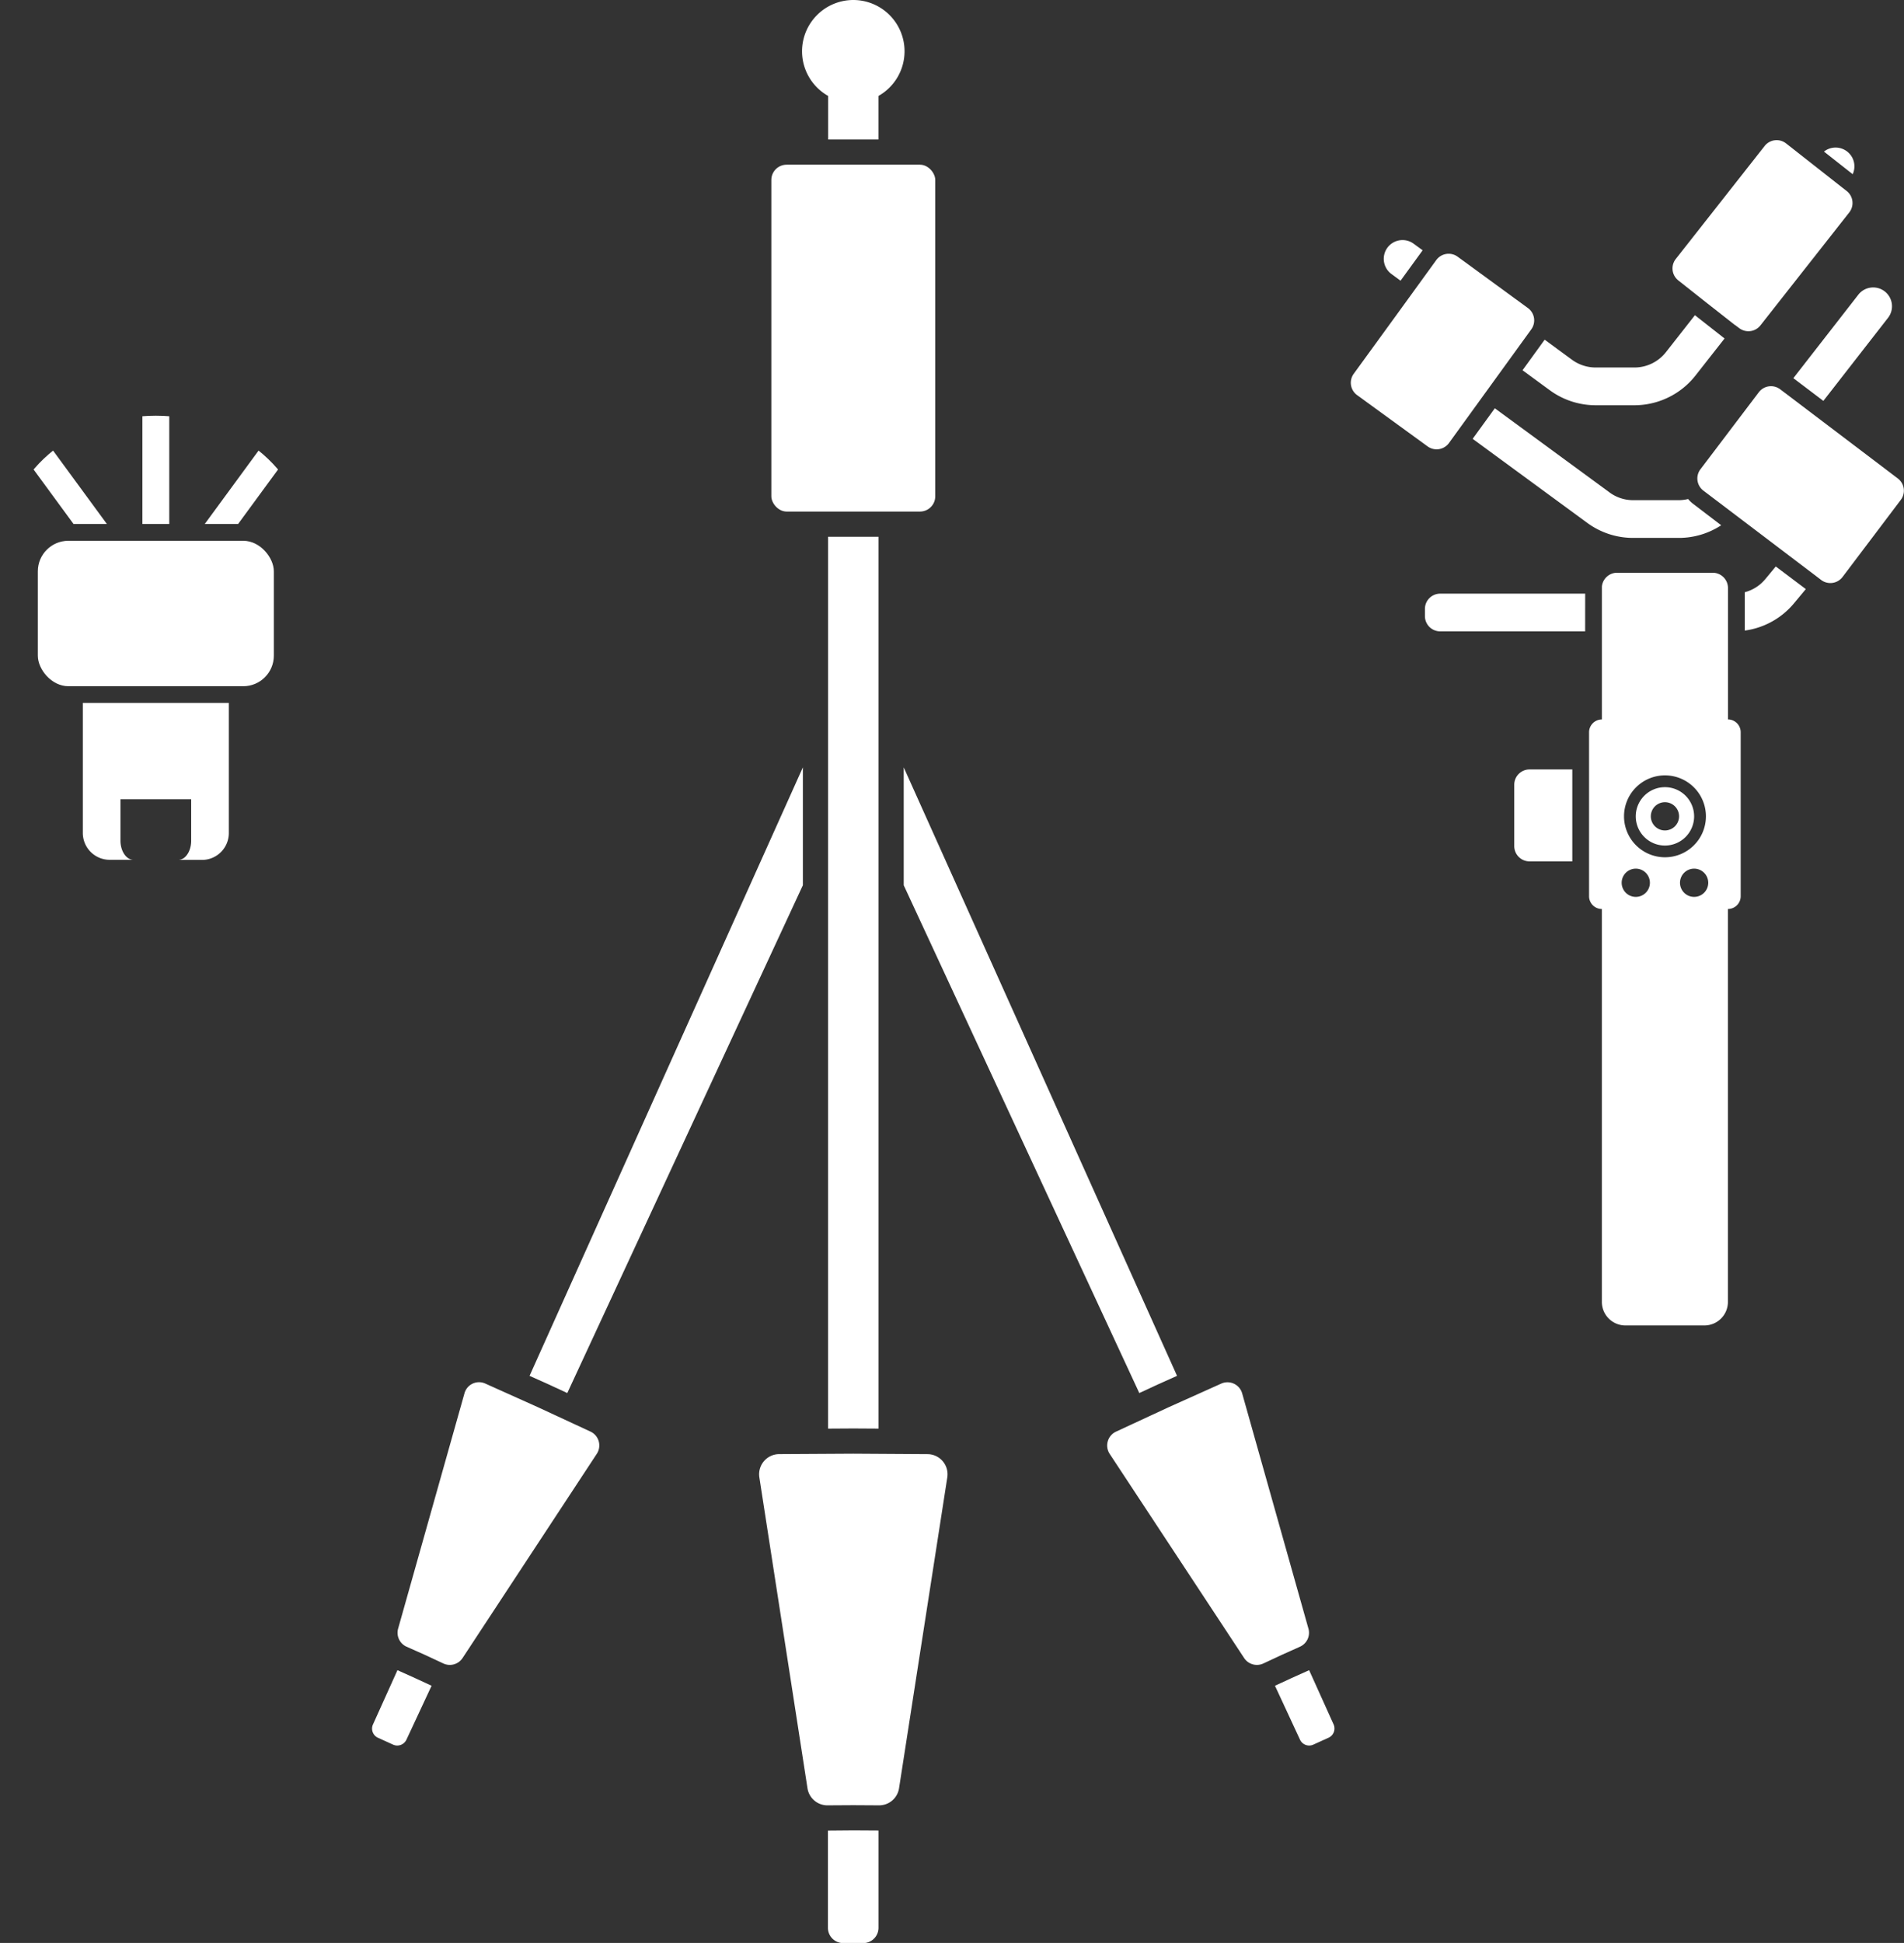 <svg xmlns="http://www.w3.org/2000/svg" xmlns:xlink="http://www.w3.org/1999/xlink" viewBox="0 0 623.06 635.75"><rect x="0" y="0" width="623.06" height="635.75" fill="#333333" stroke="none"/><defs><style>.cls-1{fill:none;}.cls-2{fill:#fff;}.cls-3{clip-path:url(#clip-path);}</style><clipPath id="clip-path"><ellipse class="cls-1" cx="50.99" cy="179.08" rx="49.59" ry="43.05"/></clipPath></defs><title>Accessories_2</title><g id="Livello_2" data-name="Livello 2"><g id="Livello_1-2" data-name="Livello 1"><path class="cls-2" d="M500,100.8,477,84a5,5,0,0,0-7,1.1l-13,17.93-14,19.26a5,5,0,0,0,1.1,7l23.06,16.77a5,5,0,0,0,7-1.1L501,107.9l.09-.13A5,5,0,0,0,500,100.8Z"/><path class="cls-2" d="M604.35,62.53,603,61.48h0l-9.69-7.61-8.85-6.95a5,5,0,0,0-7,.84l-29.1,37a5,5,0,0,0,.85,7l8.85,7,0,0,9.69,7.61,0-.05,1.32,1a5,5,0,0,0,7-.84l29.1-37A5,5,0,0,0,604.35,62.53Z"/><path class="cls-2" d="M621.08,156.59l-27.79-21.07h0l-9.82-7.44h0l-.15-.11-.79-.6a5,5,0,0,0-7,1l-19.09,25.19a5,5,0,0,0,1,7l37,28.06h0l1.52,1.16a5,5,0,0,0,7-1L622,163.58A5,5,0,0,0,621.08,156.59Z"/><path class="cls-2" d="M565.46,235.41v-43a5,5,0,0,0-5-5H529.2a5,5,0,0,0-5,4.48l0,28.07v15.46A4.2,4.2,0,0,0,520,239.6v53.65a4.19,4.19,0,0,0,4.19,4.18V426a7.7,7.7,0,0,0,7.7,7.7h25.85a7.7,7.7,0,0,0,7.7-7.7V297.43a4.18,4.18,0,0,0,4.18-4.18V239.6A4.19,4.19,0,0,0,565.46,235.41Zm-30.17,58.06a4.62,4.62,0,1,1,4.62-4.62A4.62,4.62,0,0,1,535.29,293.47Zm-3.85-26.36a13.4,13.4,0,1,1,13.39,13.4A13.41,13.41,0,0,1,531.44,267.11Zm22.94,26.36a4.62,4.62,0,1,1,4.62-4.62A4.62,4.62,0,0,1,554.38,293.47Z"/><path class="cls-2" d="M544.83,257.57a9.55,9.55,0,1,0,9.55,9.54A9.55,9.55,0,0,0,544.83,257.57Zm0,14.16a4.62,4.62,0,1,1,4.62-4.62A4.62,4.62,0,0,1,544.83,271.73Z"/><path class="cls-2" d="M554.09,164.89a10.27,10.27,0,0,1-1.68-1.61,12.78,12.78,0,0,1-3,.38H534.43a13,13,0,0,1-7.74-2.54l-37.53-27.53-7.25,10,37.5,27.5a25.29,25.29,0,0,0,15,4.92h14.94a25.25,25.25,0,0,0,13.89-4.14Z"/><path class="cls-2" d="M606.27,57a6.14,6.14,0,0,0-1.79-7.4h0a6.16,6.16,0,0,0-7.61,0Z"/><path class="cls-2" d="M514.52,251.77h-14a5,5,0,0,0-5,5v20.08a5,5,0,0,0,5,5h14Z"/><path class="cls-2" d="M596.67,131.18,617.83,104a6.16,6.16,0,0,0-1.08-8.65h0a6.16,6.16,0,0,0-8.64,1.08l-21.26,27.31Z"/><path class="cls-2" d="M455.36,89.68l2.95,2.17,7.23-9.95v0l-2.91-2.13A6.15,6.15,0,0,0,454,81.07h0A6.16,6.16,0,0,0,455.36,89.68Z"/><path class="cls-2" d="M564.33,110.75l-9.69-7.61-9.5,12.11a13.1,13.1,0,0,1-10.3,5H522.16a13.15,13.15,0,0,1-7.74-2.53l-8.95-6.57-7.24,10,8.91,6.53a25.38,25.38,0,0,0,15,4.92h12.68a25.43,25.43,0,0,0,20-9.71l9.5-12.11Z"/><path class="cls-2" d="M581.1,185.36l-3.45,4.16a13,13,0,0,1-6.69,4.26v12.55a25.35,25.35,0,0,0,16.17-9l3.8-4.57Z"/><path class="cls-2" d="M518.73,194.25H471.29a5,5,0,0,0-5,5v2.34a5,5,0,0,0,5,5h47.43Z"/><polygon class="cls-2" points="262.73 251.09 262.73 289.66 185.64 455.82 179.53 452.99 173.29 450.19 262.73 251.09"/><path class="cls-2" d="M122.06,564.24l8-17.74,5.67,2.55,5.5,2.55L133,569.24a3.31,3.31,0,0,1-4.37,1.62l-5-2.27A3.29,3.29,0,0,1,122.06,564.24Z"/><path class="cls-2" d="M151.35,542.56a5,5,0,0,1-6.22,1.77l-6-2.8L133,538.8a5,5,0,0,1-2.73-5.86L152,455.88a4.94,4.94,0,0,1,6.79-3.17l17.27,7.76,17.25,8a5,5,0,0,1,2,7.21Z"/><path class="cls-2" d="M294.2,585.14a6.6,6.6,0,0,1-6.56,5.59l-8.42-.05-8.41.05a6.6,6.6,0,0,1-6.57-5.59L248.49,483.41A6.6,6.6,0,0,1,255,475.8l24.21-.14,24.3.15a6.59,6.59,0,0,1,6.48,7.61Z"/><polygon class="cls-2" points="279.23 467.41 270.98 467.46 270.98 175.63 287.48 175.63 287.48 467.46 279.23 467.41"/><path class="cls-2" d="M279.27,598.93l8.21.05V630.8a5,5,0,0,1-5,5h-6.6a5,5,0,0,1-4.95-5V599Z"/><rect class="cls-2" x="252.41" y="53.89" width="53.64" height="113.5" rx="5"/><path class="cls-2" d="M279.23,0A16.78,16.78,0,0,1,296,16.78h0a16.77,16.77,0,0,1-8.53,14.61V45.64H271V31.39a16.78,16.78,0,0,1-8.54-14.61h0A16.79,16.79,0,0,1,279.23,0Z"/><polygon class="cls-2" points="295.73 251.09 295.73 289.66 372.82 455.82 378.93 452.99 385.17 450.19 295.73 251.09"/><path class="cls-2" d="M436.4,564.24l-8-17.74-5.68,2.55-5.5,2.55,8.19,17.64a3.3,3.3,0,0,0,4.36,1.62l5-2.27A3.3,3.3,0,0,0,436.4,564.24Z"/><path class="cls-2" d="M363.1,475.68a5,5,0,0,1,2.06-7.21l17.24-8,17.28-7.76a5,5,0,0,1,6.79,3.17l21.71,77.06a5,5,0,0,1-2.74,5.86l-6.07,2.73-6,2.8a5,5,0,0,1-6.22-1.77Z"/><rect class="cls-2" x="12.38" y="176.95" width="77.23" height="47.59" rx="10"/><path class="cls-2" d="M27.1,230v42.54a8.8,8.8,0,0,0,8.8,8.8h7.78c-2.35,0-4.26-2.82-4.26-6.29V261.52H62.56v13.57c0,3.47-1.91,6.29-4.26,6.29h7.78a8.8,8.8,0,0,0,8.8-8.8V230Z"/><g class="cls-3"><polygon class="cls-2" points="34.97 171.45 7.1 133.43 0 138.63 24.06 171.45 34.97 171.45"/><rect class="cls-2" x="46.59" y="118.27" width="8.8" height="53.18"/><polygon class="cls-2" points="77.92 171.45 101.98 138.63 94.88 133.43 67.01 171.45 77.92 171.45"/></g></g></g></svg>